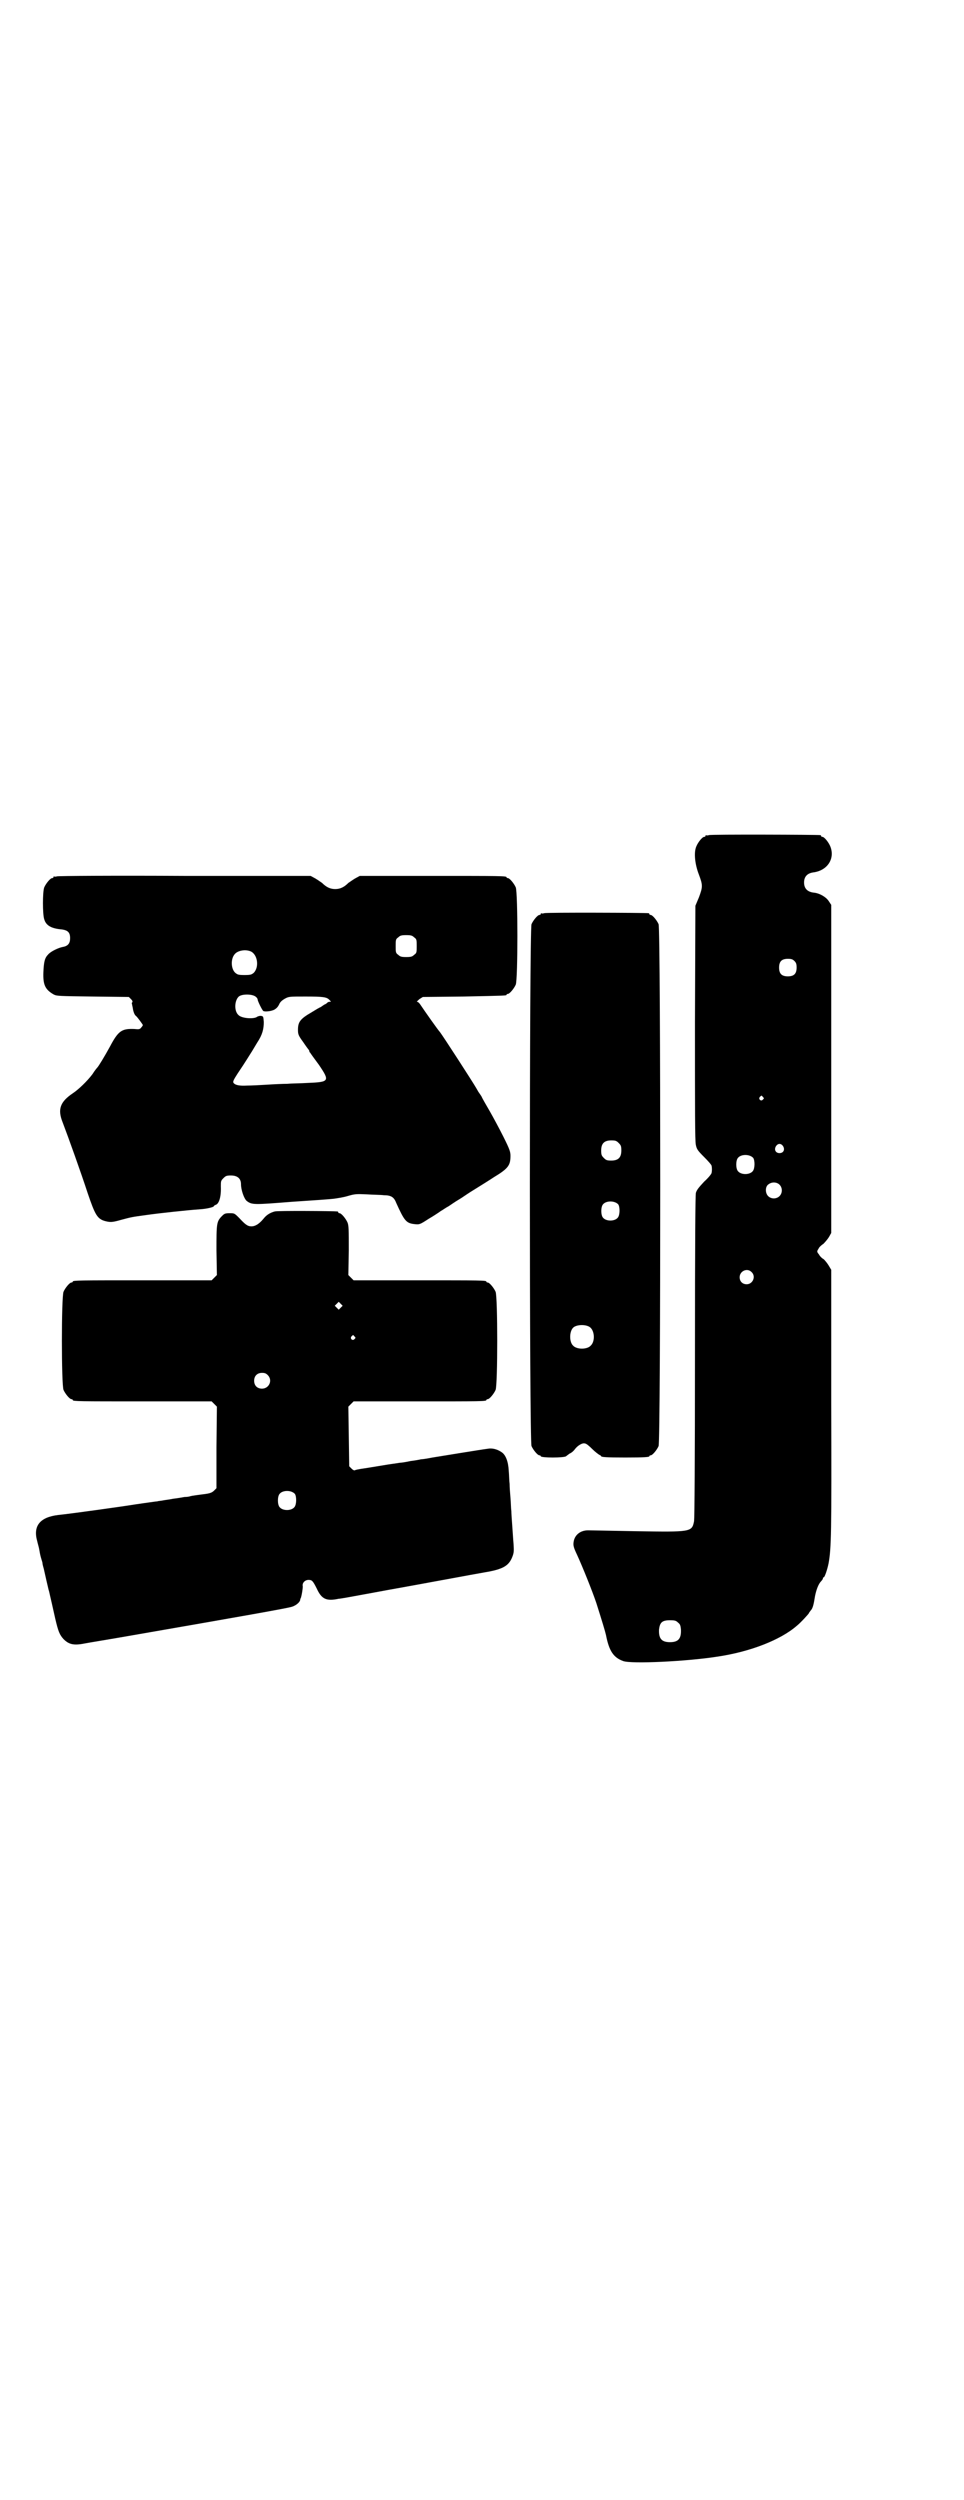 <?xml version="1.0" standalone="no"?>
<!DOCTYPE svg PUBLIC "-//W3C//DTD SVG 20010904//EN"
 "http://www.w3.org/TR/2001/REC-SVG-20010904/DTD/svg10.dtd">
<svg version="1.0" xmlns="http://www.w3.org/2000/svg"
 width="1100pt" height="2850pt" viewBox="0 0 1100 2850"
 preserveAspectRatio="xMidYMid meet">
<g transform="translate(0,2850) scale(0.5,-0.5)"
fill="#000000" stroke="none">
<path d="M1618 3796 c-3 -1 -6 -1 -7 0 0 0 -1 0 -1 -2 0 -1 -1 -2 -3 -2 -4 0
-14 -12 -18 -22 -6 -14 -3 -41 6 -64 9 -24 9 -28 0 -52 l-8 -19 -1 -267 c0
-198 0 -270 2 -278 2 -10 4 -13 19 -28 9 -9 17 -18 17 -20 1 -5 1 -11 0 -16 0
-2 -7 -11 -17 -20 -13 -14 -17 -19 -19 -26 -1 -7 -2 -101 -2 -374 0 -237 -1
-367 -2 -374 -5 -25 -6 -25 -133 -23 -55 1 -104 2 -109 2 -18 0 -31 -11 -33
-27 -1 -8 0 -12 8 -29 12 -26 35 -83 44 -110 13 -41 20 -64 22 -73 7 -36 17
-51 39 -59 18 -7 145 -1 215 10 75 11 144 38 181 70 9 7 28 28 28 29 0 1 2 3
4 6 5 5 7 14 10 33 3 15 8 28 14 34 2 2 4 5 4 6 0 2 1 3 2 3 2 0 8 17 11 32 6
34 7 65 6 365 l0 304 -6 10 c-3 5 -8 11 -11 14 -4 2 -9 7 -11 11 -5 6 -5 7 -1
13 1 3 6 8 11 11 4 4 10 11 13 16 l5 9 0 374 0 374 -6 9 c-6 9 -21 18 -35 19
-14 2 -21 10 -21 23 0 13 7 21 21 23 32 4 50 31 39 59 -4 10 -14 22 -18 22 -2
0 -3 1 -3 2 0 1 -1 2 -2 2 -7 1 -250 2 -254 0z m195 -287 c4 -4 5 -7 5 -15 0
-14 -6 -20 -20 -20 -14 0 -20 6 -20 20 0 14 6 20 20 20 8 0 11 -1 15 -5z m-72
-310 c3 -3 3 -3 0 -6 -4 -5 -11 1 -7 6 4 4 4 4 7 0z m46 -112 c5 -8 1 -16 -8
-16 -9 0 -13 8 -8 16 2 3 5 5 8 5 3 0 6 -2 8 -5z m-68 -27 c4 -6 4 -24 -1 -30
-7 -9 -27 -9 -34 0 -5 6 -5 24 0 30 7 9 27 9 35 0z m60 -61 c7 -7 7 -19 0 -26
-7 -7 -19 -7 -26 0 -7 7 -7 22 1 27 8 6 19 5 25 -1z m-64 -199 c11 -10 3 -28
-11 -28 -9 0 -16 6 -16 16 0 14 17 22 27 12z m-168 -799 c5 -4 6 -6 7 -16 1
-21 -6 -29 -25 -29 -19 0 -26 8 -25 29 2 16 7 21 25 21 11 0 14 -1 18 -5z"/>
<path d="M130 3702 c-3 -1 -6 -1 -7 0 0 0 -1 0 -1 -2 0 -1 -1 -2 -3 -2 -4 0
-14 -12 -18 -21 -4 -10 -4 -62 0 -73 4 -14 16 -21 40 -23 14 -2 19 -7 19 -20
0 -12 -5 -18 -17 -20 -10 -2 -27 -10 -33 -17 -8 -8 -10 -17 -11 -41 -1 -28 4
-39 23 -50 7 -4 12 -4 89 -5 l83 -1 5 -5 c3 -3 4 -5 3 -7 -1 -1 -2 -3 -1 -3 0
-1 1 -5 2 -10 1 -8 4 -16 7 -18 3 -2 16 -20 16 -21 0 -1 -2 -4 -4 -6 -3 -4 -5
-4 -16 -3 -28 1 -36 -4 -55 -40 -12 -22 -26 -45 -29 -48 -1 -1 -6 -7 -11 -15
-12 -16 -32 -35 -44 -43 -30 -20 -36 -37 -24 -67 13 -34 42 -115 57 -161 17
-50 22 -59 40 -64 12 -3 16 -3 37 3 23 6 21 6 58 11 28 4 93 11 122 13 16 1
31 5 31 7 0 1 2 2 4 3 8 2 13 19 12 42 0 12 0 13 6 19 5 5 7 6 17 6 15 0 23
-7 23 -20 0 -13 7 -33 13 -38 12 -9 15 -9 103 -2 46 3 89 6 96 7 7 1 21 3 31
6 17 5 20 5 44 4 14 -1 32 -1 39 -2 16 0 23 -4 28 -17 19 -42 23 -47 43 -49
10 -1 11 -1 31 12 12 7 24 15 28 18 4 2 12 8 18 11 6 4 16 11 23 15 7 4 18 12
26 17 24 15 42 26 54 34 33 20 38 27 38 49 0 9 -2 15 -16 43 -9 18 -23 44 -31
58 -8 14 -17 29 -19 34 -3 5 -7 10 -8 12 -1 2 -3 5 -4 7 -8 14 -76 119 -83
128 -4 4 -35 48 -45 63 -2 3 -5 6 -7 6 -2 0 1 2 5 6 l8 5 93 1 c97 2 98 2 98
4 0 1 1 2 3 2 4 0 14 12 18 21 5 11 5 211 0 222 -4 9 -14 21 -18 21 -2 0 -3 1
-3 2 0 3 -14 3 -173 3 l-162 0 -11 -6 c-5 -3 -12 -8 -15 -10 -10 -10 -19 -14
-30 -14 -11 0 -20 4 -30 14 -3 2 -10 7 -15 10 l-11 6 -287 0 c-158 1 -289 0
-292 -1z m815 -139 c6 -4 6 -6 6 -20 0 -14 0 -16 -6 -20 -4 -4 -7 -5 -18 -5
-11 0 -14 1 -18 5 -6 4 -6 6 -6 20 0 14 0 16 6 20 4 4 7 5 18 5 11 0 14 -1 18
-5z m-373 -32 c16 -7 20 -36 7 -49 -5 -4 -7 -5 -21 -5 -14 0 -16 1 -21 5 -10
9 -11 32 -1 43 7 8 24 11 36 6z m11 -103 c3 -2 5 -5 5 -7 0 -3 10 -24 13 -26
3 -2 17 -1 25 3 5 3 8 6 11 12 2 5 6 9 13 13 9 5 10 5 47 5 40 0 49 -1 55 -8
4 -4 4 -4 0 -4 -2 0 -4 -1 -5 -2 -1 -1 -3 -3 -6 -4 -2 -1 -6 -4 -9 -6 -3 -1
-13 -7 -21 -12 -26 -15 -31 -22 -31 -40 0 -10 1 -13 12 -28 6 -9 12 -17 13
-18 0 0 1 -2 1 -3 0 -1 1 -3 2 -3 0 -1 9 -13 20 -28 25 -37 24 -39 -26 -41
-15 -1 -36 -1 -46 -2 -10 0 -32 -1 -47 -2 -15 -1 -36 -2 -45 -2 -18 -1 -27 1
-31 6 -2 3 0 7 9 21 19 28 29 45 33 51 2 3 7 12 12 20 12 18 15 31 15 47 -1
13 -1 13 -7 14 -3 0 -6 -1 -8 -2 -7 -6 -36 -4 -43 4 -10 9 -9 33 1 42 7 6 30
6 38 0z"/>
<path d="M1242 3618 c-3 -1 -6 -1 -7 0 0 0 -1 0 -1 -2 0 -1 -1 -2 -3 -2 -4 0
-14 -12 -18 -21 -5 -12 -5 -1178 0 -1190 4 -9 14 -21 18 -21 2 0 3 -1 3 -2 0
-4 54 -4 58 0 1 1 4 3 8 6 5 2 10 7 12 10 6 8 17 15 23 13 3 0 10 -6 17 -13 6
-6 14 -12 16 -13 2 -1 4 -2 4 -3 0 -2 11 -3 55 -3 45 0 55 1 55 3 0 1 1 2 3 2
4 0 14 12 18 21 5 12 5 1178 0 1190 -4 9 -14 21 -18 21 -2 0 -3 1 -3 2 0 1 -1
2 -2 2 -7 1 -234 2 -238 0z m170 -524 c5 -5 6 -7 6 -17 0 -16 -7 -23 -23 -23
-10 0 -12 1 -17 6 -5 5 -6 7 -6 17 0 16 7 23 23 23 10 0 12 -1 17 -6z m-1
-140 c4 -6 4 -24 -1 -30 -7 -9 -27 -9 -34 0 -5 6 -5 24 0 30 7 9 27 9 35 0z
m-66 -279 c12 -7 14 -33 3 -43 -8 -9 -32 -9 -40 0 -9 8 -9 32 0 41 7 7 27 8
37 2z"/>
<path d="M627 2938 c-11 -3 -19 -8 -26 -17 -10 -12 -19 -17 -27 -17 -9 0 -14
4 -28 19 -11 11 -11 11 -22 11 -10 0 -12 -1 -17 -6 -13 -13 -13 -17 -13 -79
l1 -56 -6 -6 -6 -6 -153 0 c-150 0 -164 0 -164 -3 0 -1 -1 -2 -3 -2 -4 0 -14
-12 -18 -21 -5 -11 -5 -213 0 -224 4 -9 14 -21 18 -21 2 0 3 -1 3 -2 0 -3 14
-3 164 -3 l153 0 6 -6 6 -6 -1 -93 0 -93 -5 -5 c-5 -5 -9 -7 -27 -9 -8 -1 -23
-3 -27 -4 -2 -1 -8 -2 -14 -2 -5 -1 -17 -3 -26 -4 -9 -2 -20 -3 -24 -4 -5 -1
-10 -1 -12 -2 -2 0 -9 -1 -16 -2 -7 -1 -22 -3 -35 -5 -24 -4 -145 -21 -175
-24 -42 -5 -58 -25 -48 -60 1 -5 4 -14 5 -21 1 -7 3 -15 4 -18 1 -4 3 -9 3
-11 0 -3 2 -9 3 -13 3 -14 10 -44 11 -48 1 -2 2 -8 3 -12 2 -8 5 -22 12 -53 7
-30 10 -37 19 -47 12 -12 23 -15 48 -10 10 2 60 10 111 19 242 42 356 62 363
65 9 3 17 10 18 15 0 2 1 4 2 6 2 7 4 20 4 25 -2 8 5 15 13 15 8 0 10 -2 19
-20 11 -24 22 -29 50 -23 4 0 31 5 58 10 28 5 59 11 71 13 29 5 196 36 203 37
43 7 56 15 64 35 4 10 4 14 3 30 -1 11 -2 29 -3 42 -1 13 -2 28 -2 33 -1 6 -1
19 -2 30 -1 11 -2 25 -2 32 -1 7 -1 20 -2 30 -1 21 -7 36 -16 42 -10 7 -22 10
-32 8 -16 -2 -107 -17 -126 -20 -10 -2 -22 -4 -26 -4 -4 -1 -15 -3 -24 -4 -9
-2 -21 -4 -25 -4 -5 -1 -22 -3 -39 -6 -36 -6 -37 -6 -50 -8 -6 -1 -11 -2 -13
-3 -1 -1 -4 0 -8 4 l-5 5 -1 68 -1 68 6 6 6 6 146 0 c144 0 157 0 157 3 0 1 1
2 3 2 4 0 14 12 18 21 5 11 5 213 0 224 -4 9 -14 21 -18 21 -2 0 -3 1 -3 2 0
3 -13 3 -157 3 l-146 0 -6 6 -6 6 1 56 c0 47 0 57 -3 64 -4 9 -14 21 -18 21
-2 0 -3 1 -3 2 0 1 -1 2 -2 2 -7 1 -138 2 -143 0z m151 -219 l-5 -5 -4 4 -5 5
4 4 5 5 4 -4 5 -5 -4 -4z m31 -66 c3 -3 3 -3 0 -6 -4 -5 -11 1 -7 6 4 4 4 4 7
0z m-198 -88 c12 -12 3 -31 -13 -31 -11 0 -18 7 -18 18 0 11 7 18 18 18 6 0 9
-1 13 -5z m62 -271 c4 -6 4 -24 -1 -30 -7 -9 -27 -9 -34 0 -5 6 -5 24 0 30 7
9 27 9 35 0z"/>
</g>
</svg>

